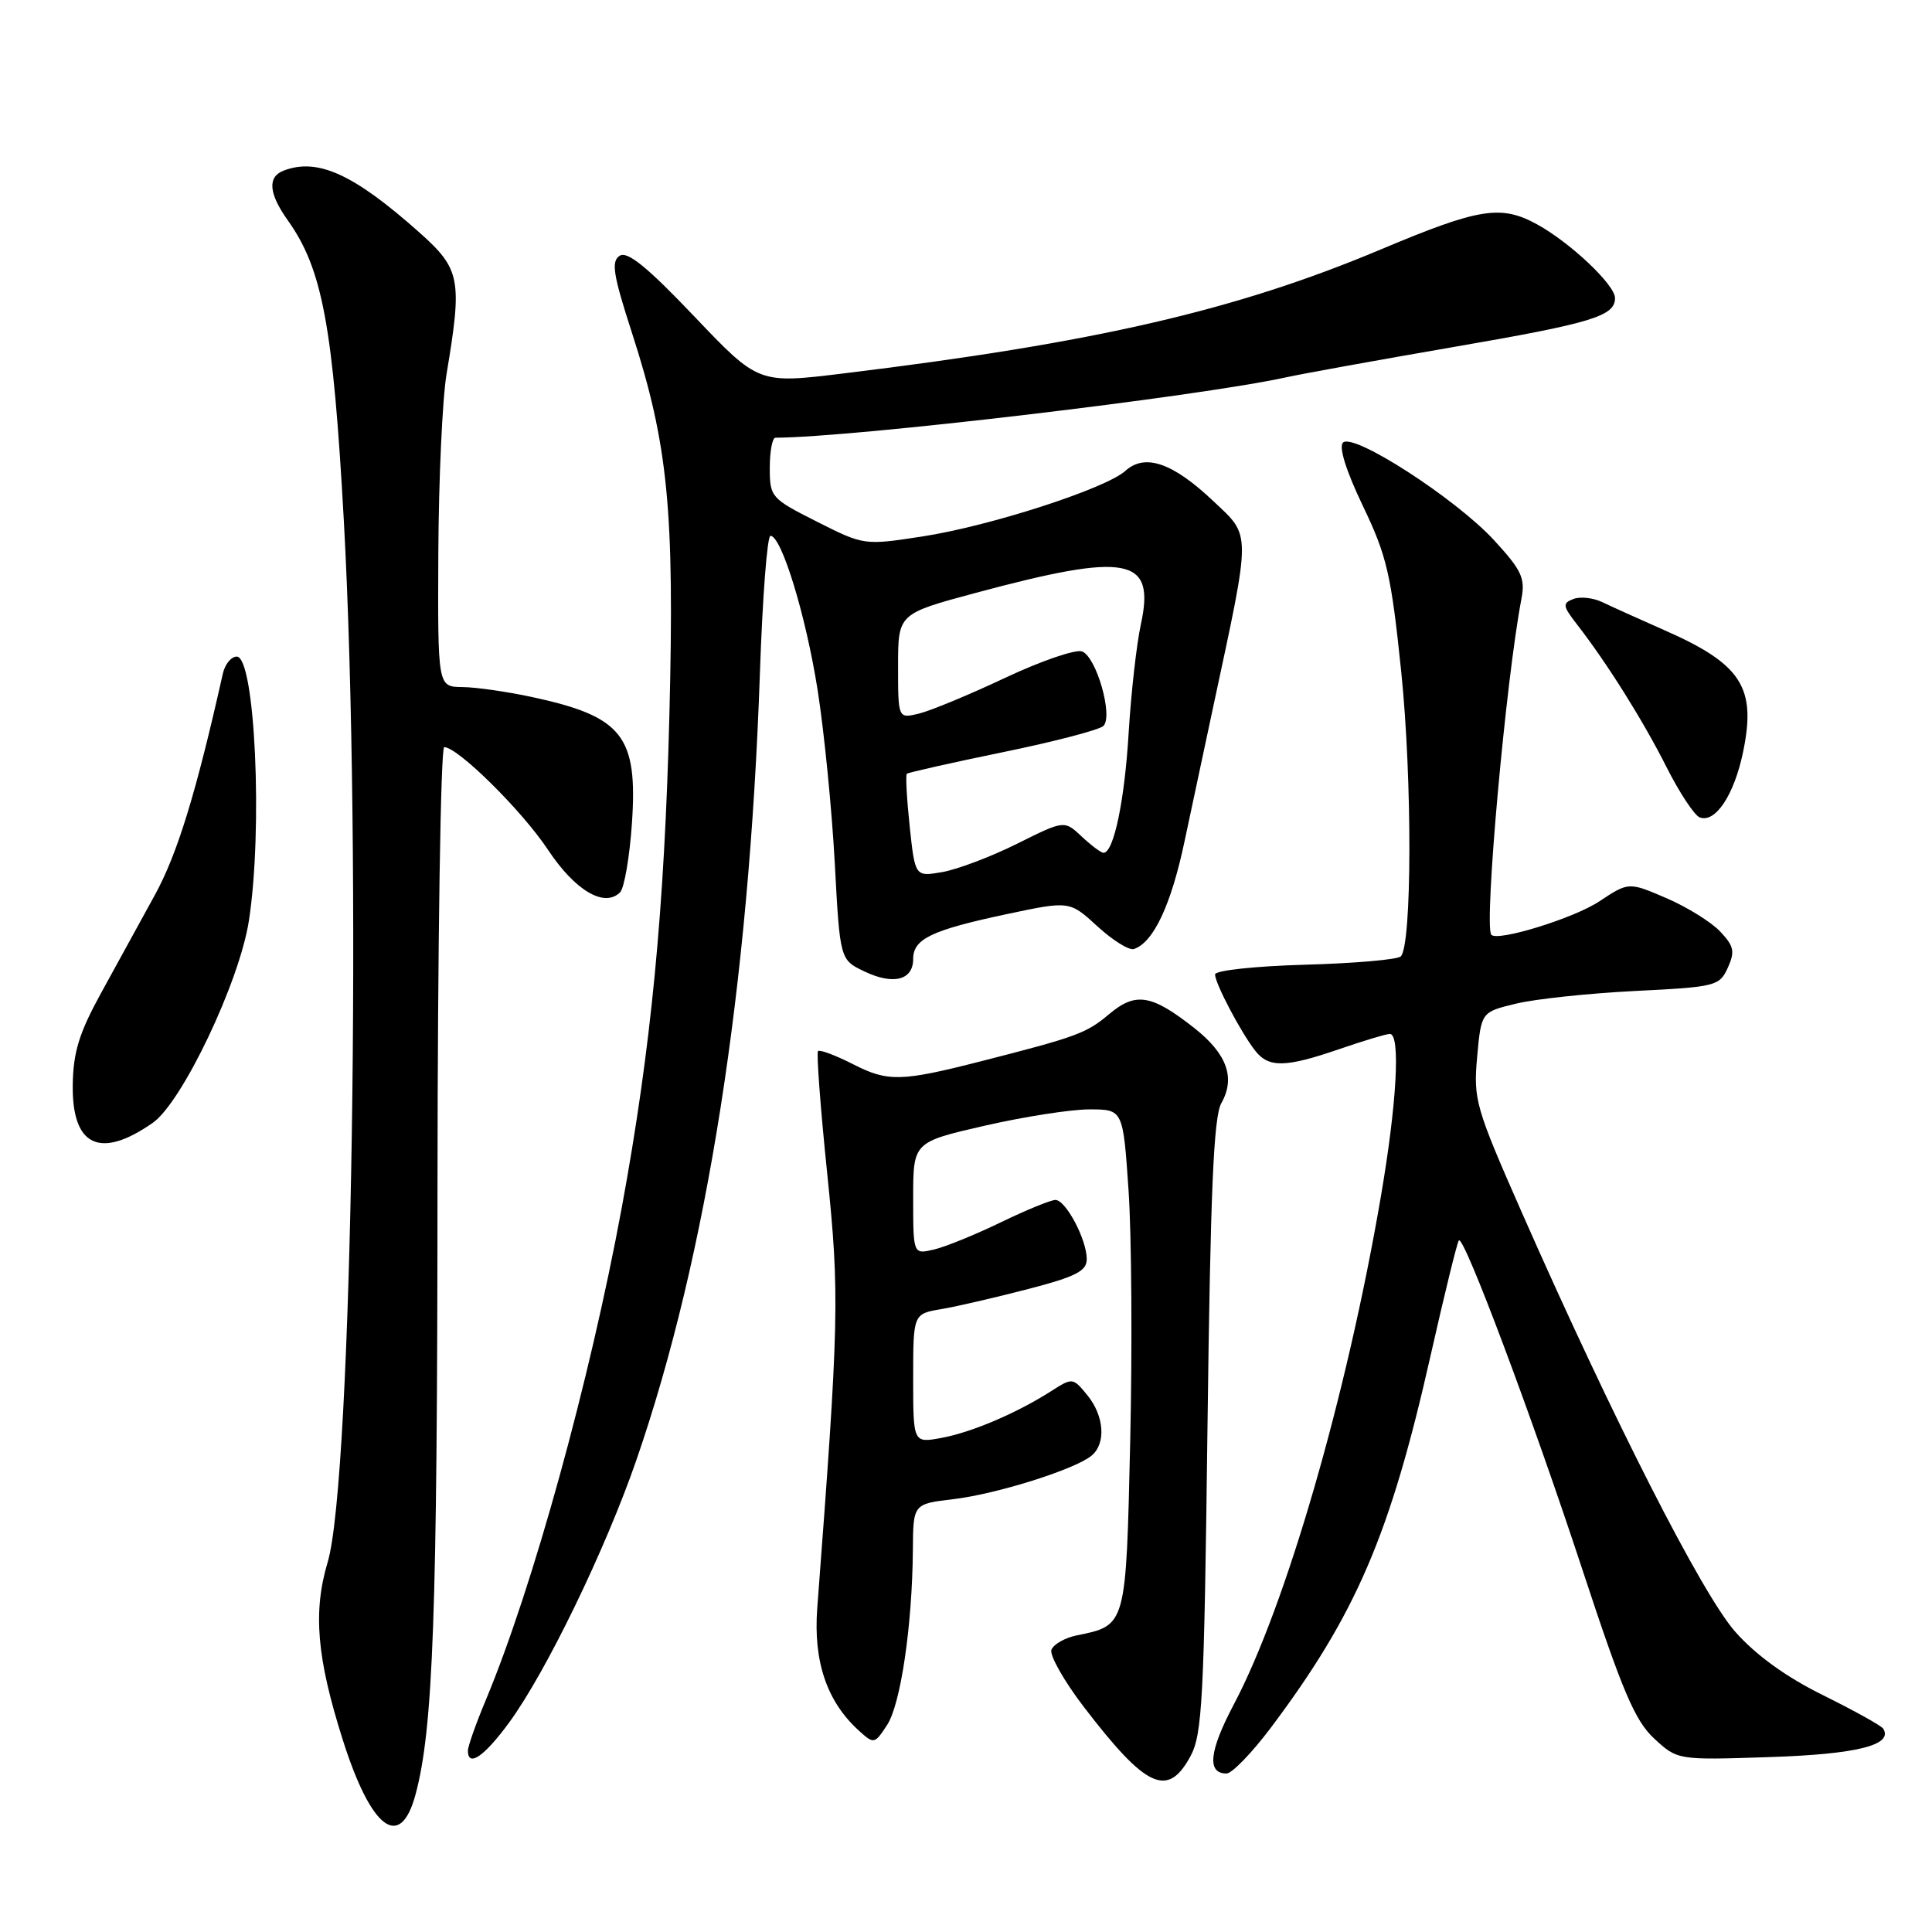 <?xml version="1.0" encoding="UTF-8" standalone="no"?>
<!DOCTYPE svg PUBLIC "-//W3C//DTD SVG 1.1//EN" "http://www.w3.org/Graphics/SVG/1.1/DTD/svg11.dtd" >
<svg xmlns="http://www.w3.org/2000/svg" xmlns:xlink="http://www.w3.org/1999/xlink" version="1.1" viewBox="0 0 256 256">
 <g >
 <path fill="currentColor"
d=" M 55.06 237.78 C 57.40 229.09 57.95 213.98 57.97 157.25 C 57.99 125.21 58.39 99.00 58.86 99.00 C 60.66 99.00 69.17 107.41 72.61 112.60 C 76.20 118.01 80.09 120.31 82.16 118.24 C 82.72 117.68 83.42 113.59 83.73 109.15 C 84.53 97.50 82.51 94.95 70.50 92.36 C 67.20 91.65 63.04 91.05 61.25 91.04 C 58.00 91.00 58.00 91.00 58.08 73.25 C 58.13 63.49 58.62 52.80 59.18 49.50 C 61.27 37.02 61.01 35.65 55.59 30.82 C 46.87 23.06 42.09 20.88 37.58 22.61 C 35.42 23.44 35.60 25.63 38.13 29.19 C 42.72 35.63 44.13 43.17 45.56 69.00 C 47.97 112.73 46.68 196.11 43.42 206.99 C 41.45 213.58 41.97 219.68 45.43 230.57 C 49.19 242.42 53.04 245.29 55.06 237.78 Z  M 157.72 232.75 C 159.32 229.84 159.55 225.32 160.00 189.00 C 160.39 157.80 160.81 147.96 161.84 146.16 C 163.73 142.82 162.58 139.63 158.25 136.22 C 152.57 131.75 150.48 131.41 146.94 134.40 C 143.94 136.92 142.69 137.38 130.00 140.62 C 119.40 143.33 117.64 143.37 113.05 141.02 C 110.71 139.83 108.62 139.05 108.39 139.27 C 108.17 139.50 108.71 146.80 109.61 155.50 C 111.26 171.56 111.19 174.90 108.29 213.09 C 107.76 220.17 109.57 225.49 113.82 229.33 C 115.80 231.12 115.88 231.11 117.54 228.58 C 119.35 225.82 120.88 215.39 120.96 205.39 C 121.00 199.28 121.00 199.28 126.30 198.65 C 132.04 197.98 142.45 194.70 144.64 192.88 C 146.58 191.27 146.32 187.61 144.07 184.86 C 142.17 182.54 142.10 182.53 139.32 184.31 C 134.76 187.23 128.77 189.79 124.75 190.53 C 121.00 191.22 121.00 191.22 121.00 182.66 C 121.00 174.09 121.00 174.09 124.75 173.46 C 126.81 173.11 131.99 171.91 136.25 170.80 C 142.56 169.16 144.00 168.42 144.00 166.84 C 144.00 164.24 141.22 159.00 139.85 159.00 C 139.24 159.00 135.99 160.33 132.62 161.96 C 129.26 163.59 125.26 165.22 123.75 165.57 C 121.00 166.22 121.00 166.22 121.00 158.78 C 121.00 151.34 121.00 151.34 130.44 149.17 C 135.63 147.98 141.89 147.00 144.34 147.00 C 148.81 147.00 148.81 147.00 149.54 157.75 C 149.94 163.66 150.04 178.59 149.76 190.92 C 149.20 215.57 149.25 215.36 142.66 216.70 C 141.10 217.02 139.60 217.88 139.32 218.60 C 139.05 219.32 140.99 222.75 143.64 226.21 C 151.87 236.95 154.71 238.27 157.72 232.75 Z  M 168.35 228.99 C 179.68 213.91 184.20 203.39 189.56 179.62 C 191.41 171.44 193.09 164.57 193.31 164.36 C 193.99 163.68 203.03 187.77 209.68 208.00 C 214.99 224.14 216.63 227.99 219.19 230.37 C 222.29 233.23 222.29 233.23 234.54 232.82 C 246.06 232.44 250.88 231.23 249.54 229.06 C 249.30 228.67 245.73 226.69 241.62 224.65 C 236.68 222.22 232.70 219.34 229.94 216.23 C 225.55 211.28 213.72 188.04 201.69 160.75 C 195.50 146.70 195.22 145.71 195.73 140.05 C 196.27 134.10 196.27 134.10 200.88 132.99 C 203.42 132.37 210.52 131.62 216.64 131.31 C 227.34 130.78 227.84 130.66 228.94 128.24 C 229.91 126.09 229.77 125.38 227.94 123.44 C 226.77 122.19 223.55 120.19 220.81 119.01 C 215.81 116.86 215.81 116.86 211.91 119.44 C 208.52 121.69 198.34 124.82 197.60 123.85 C 196.62 122.56 199.54 90.08 201.60 79.34 C 202.12 76.60 201.62 75.55 197.96 71.57 C 192.87 66.05 179.31 57.29 177.95 58.65 C 177.37 59.23 178.38 62.43 180.59 67.04 C 183.78 73.69 184.33 76.08 185.67 89.00 C 187.14 103.29 187.10 125.23 185.61 126.73 C 185.18 127.15 179.48 127.65 172.92 127.83 C 166.24 128.02 161.00 128.59 161.00 129.12 C 161.00 130.31 164.47 136.88 166.34 139.25 C 168.12 141.51 170.36 141.46 177.50 139.00 C 180.70 137.90 183.69 137.00 184.16 137.00 C 185.60 137.00 185.09 146.22 182.96 158.62 C 178.45 184.96 170.38 212.81 163.49 225.84 C 160.21 232.04 159.90 235.00 162.52 235.00 C 163.24 235.00 165.86 232.29 168.35 228.99 Z  M 67.46 228.25 C 72.36 221.56 80.24 205.29 84.34 193.42 C 93.68 166.34 99.26 130.79 100.69 89.25 C 101.03 79.21 101.66 71.00 102.09 71.00 C 103.56 71.00 106.79 81.57 108.35 91.50 C 109.21 97.00 110.23 107.28 110.61 114.34 C 111.30 127.18 111.30 127.18 114.56 128.73 C 118.38 130.55 121.00 129.88 121.00 127.07 C 121.00 124.41 123.42 123.25 133.38 121.13 C 141.73 119.36 141.73 119.36 145.42 122.75 C 147.45 124.61 149.62 125.96 150.25 125.75 C 152.84 124.89 155.18 119.91 156.96 111.47 C 158.01 106.53 159.73 98.45 160.79 93.50 C 165.82 70.03 165.83 71.17 160.75 66.38 C 155.38 61.30 151.71 60.05 149.12 62.39 C 146.51 64.75 131.11 69.73 122.18 71.09 C 114.50 72.27 114.47 72.26 108.24 69.12 C 102.16 66.05 102.00 65.87 102.00 61.99 C 102.00 59.79 102.34 58.00 102.75 58.00 C 113.07 57.96 158.77 52.56 170.50 49.98 C 172.70 49.50 182.54 47.72 192.37 46.02 C 210.96 42.82 214.00 41.90 214.00 39.49 C 214.00 37.75 208.10 32.17 203.71 29.75 C 198.90 27.10 196.04 27.55 182.97 33.05 C 163.78 41.12 145.18 45.42 111.78 49.48 C 100.50 50.86 100.50 50.86 92.00 41.93 C 85.75 35.36 83.13 33.24 82.11 33.89 C 80.96 34.63 81.24 36.40 83.75 44.14 C 88.53 58.92 89.38 67.59 88.70 94.67 C 88.05 120.50 86.28 138.89 82.39 160.00 C 78.16 182.94 70.60 210.34 64.39 225.22 C 63.07 228.37 62.00 231.40 62.00 231.97 C 62.00 234.23 64.16 232.76 67.46 228.25 Z  M 20.23 148.79 C 24.13 146.08 31.73 130.11 32.98 122.00 C 34.85 109.89 33.80 87.00 31.37 87.00 C 30.64 87.00 29.81 88.01 29.53 89.25 C 25.97 105.13 23.50 113.17 20.51 118.61 C 18.58 122.12 15.36 127.99 13.36 131.64 C 10.49 136.87 9.70 139.43 9.64 143.74 C 9.52 151.89 13.25 153.66 20.23 148.79 Z  M 230.97 99.63 C 232.75 91.06 230.76 87.99 220.47 83.47 C 217.19 82.02 213.52 80.37 212.32 79.79 C 211.12 79.21 209.39 79.02 208.48 79.37 C 207.01 79.93 207.06 80.29 208.97 82.75 C 212.95 87.88 217.72 95.48 220.83 101.66 C 222.54 105.04 224.51 108.03 225.22 108.31 C 227.29 109.10 229.79 105.34 230.97 99.63 Z  M 120.54 109.51 C 120.15 105.84 119.98 102.70 120.16 102.53 C 120.35 102.36 126.07 101.07 132.88 99.67 C 139.70 98.27 145.69 96.71 146.21 96.19 C 147.52 94.88 145.28 87.04 143.38 86.32 C 142.55 86.00 137.96 87.57 133.18 89.82 C 128.41 92.07 123.26 94.20 121.75 94.56 C 119.00 95.22 119.00 95.22 119.00 88.27 C 119.00 81.33 119.00 81.33 129.25 78.57 C 149.46 73.14 153.11 73.83 151.17 82.73 C 150.60 85.35 149.87 91.84 149.55 97.14 C 149.01 106.14 147.57 113.00 146.22 113.00 C 145.89 113.00 144.60 112.03 143.33 110.84 C 141.03 108.68 141.03 108.68 134.77 111.80 C 131.32 113.52 126.87 115.20 124.88 115.55 C 121.25 116.18 121.25 116.18 120.54 109.51 Z "/>
</g>
</svg>